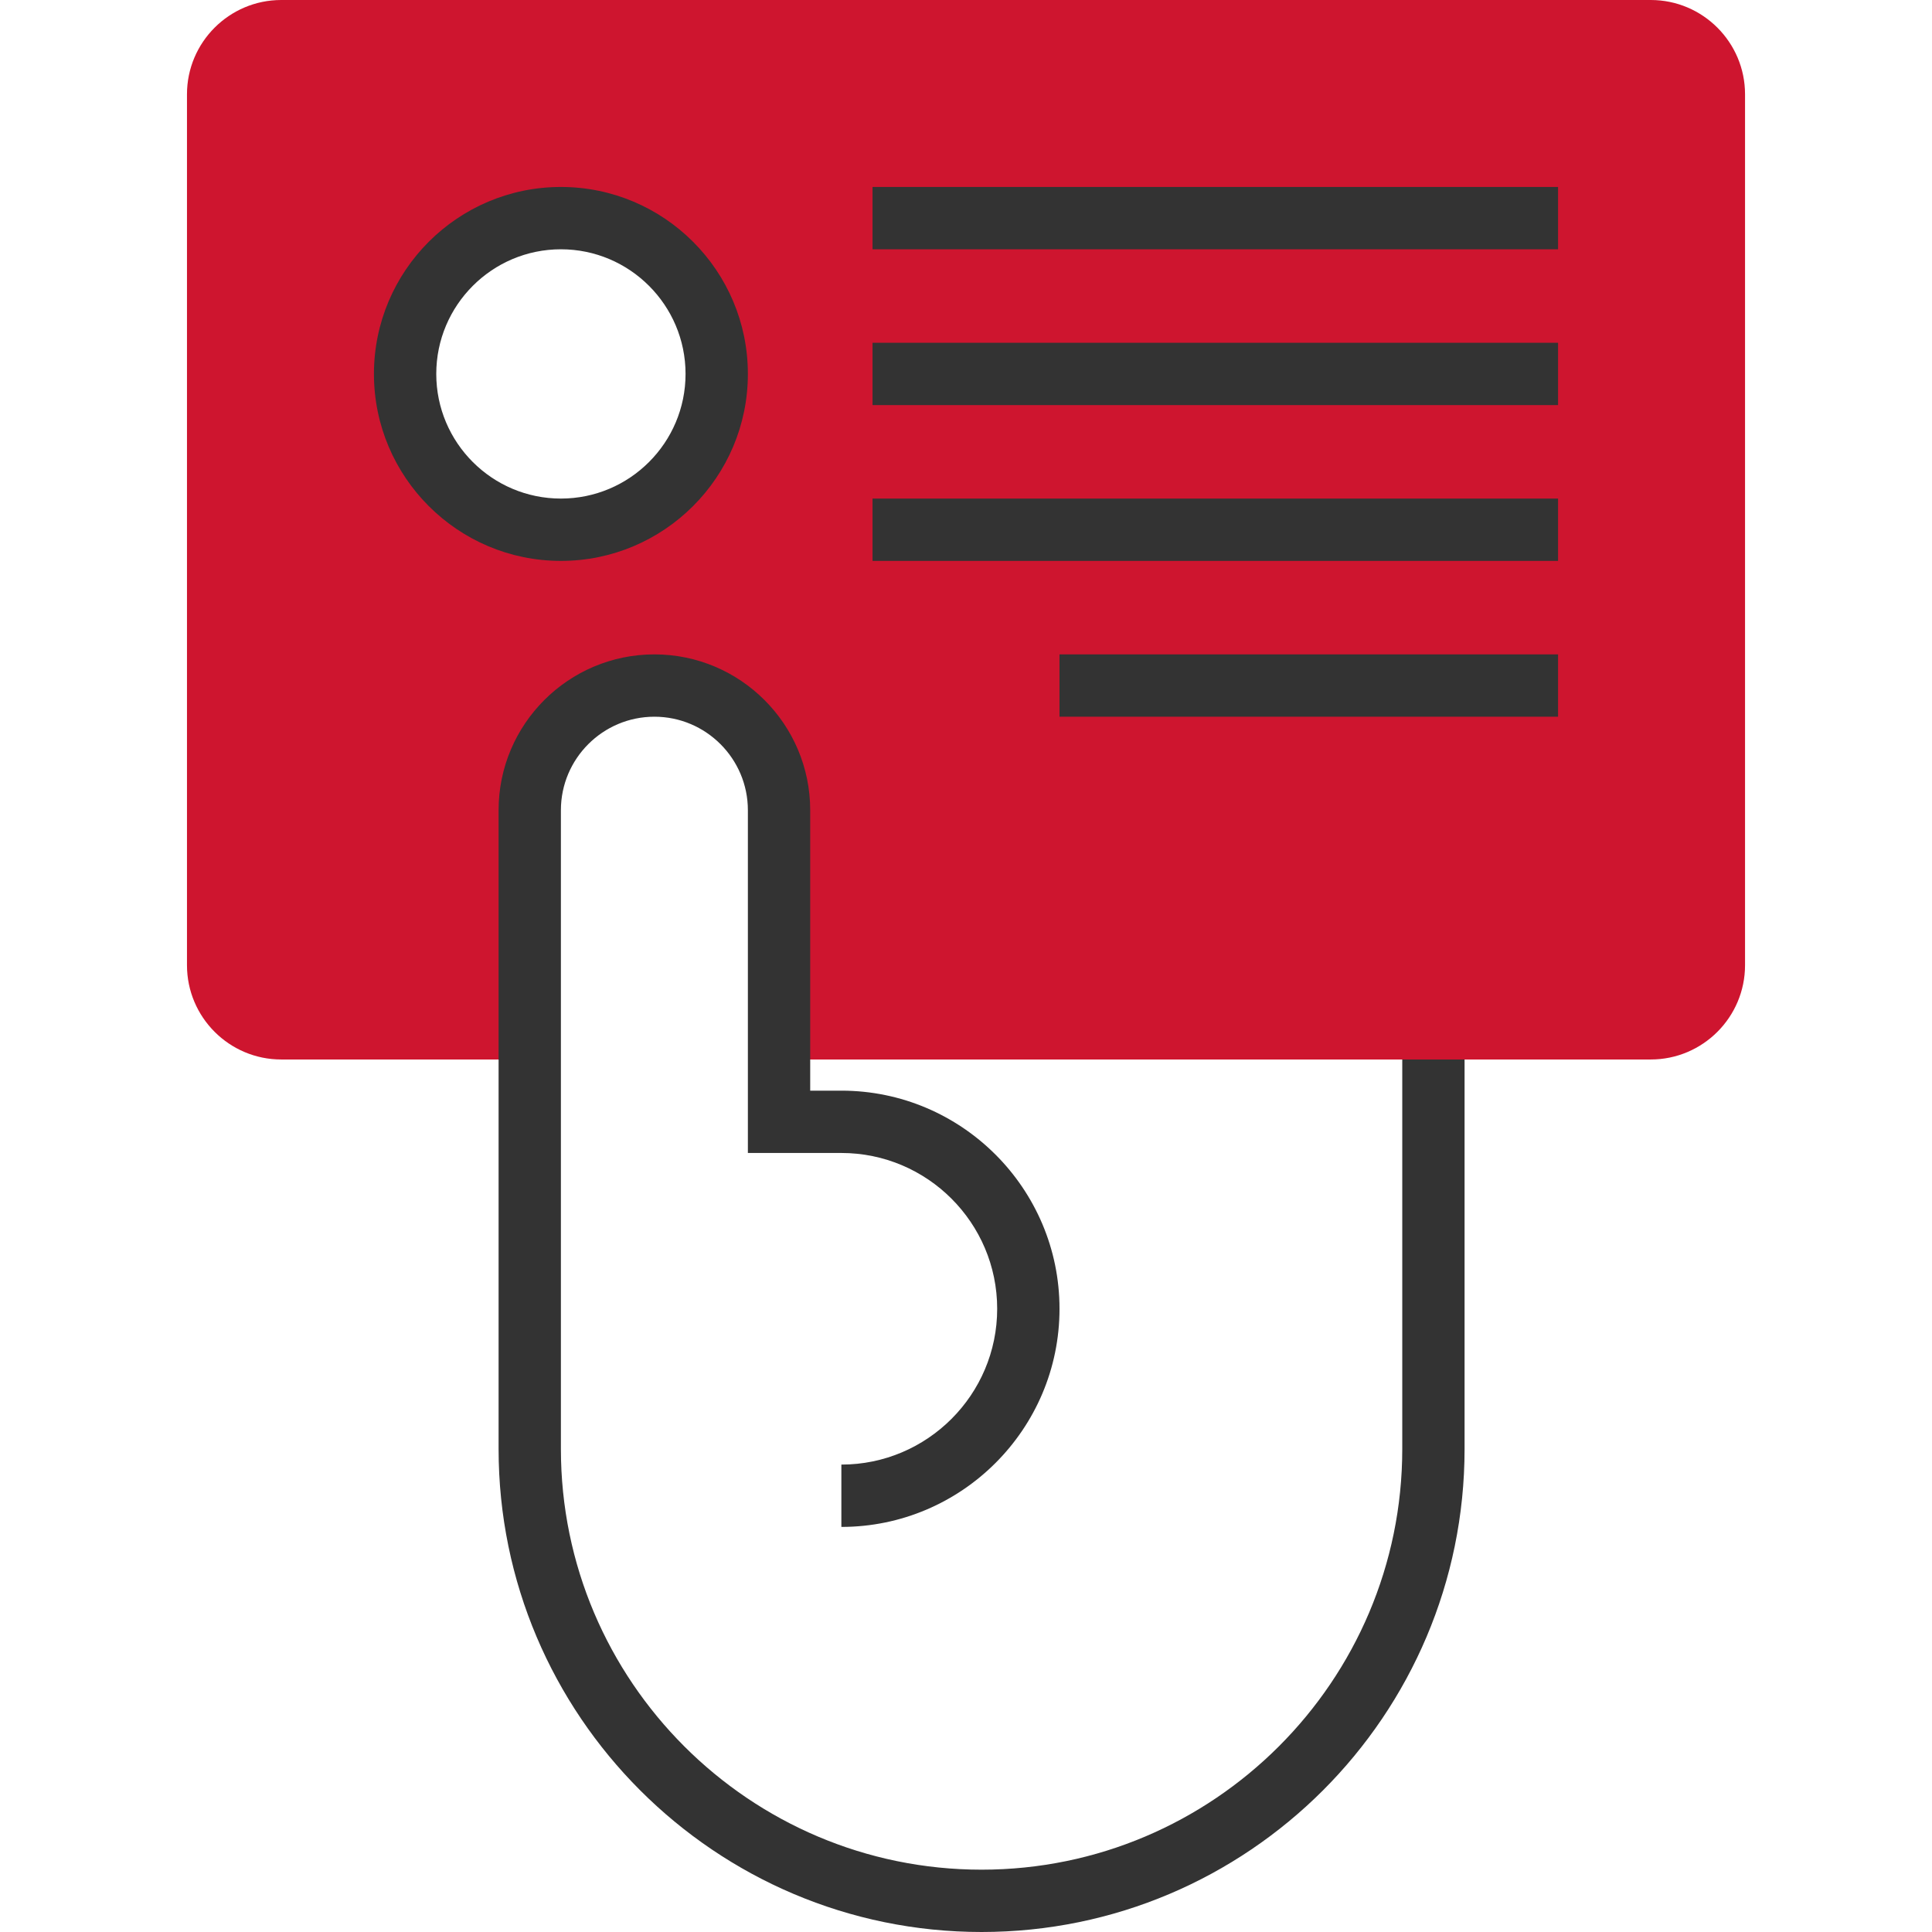 <svg width="100" height="100" viewBox="0 0 100 100" fill="none" xmlns="http://www.w3.org/2000/svg">
<path d="M85.442 0H14.558C11.867 0 9.678 2.189 9.678 4.881V49.956C9.678 52.65 11.867 54.839 14.558 54.839H27.419V51.613V41.935C27.419 38.373 30.308 35.484 33.871 35.484C37.434 35.484 40.323 38.373 40.323 41.935V51.613V54.839H85.442C88.134 54.839 90.323 52.65 90.323 49.958V4.881C90.323 2.189 88.134 0 85.442 0ZM29.033 27.419C24.579 27.419 20.968 23.808 20.968 19.355C20.968 14.901 24.579 11.29 29.033 11.29C33.486 11.29 37.097 14.901 37.097 19.355C37.097 23.808 33.486 27.419 29.033 27.419Z" fill="#CE152F"/>
<path d="M29.033 29.032C23.695 29.032 19.355 24.692 19.355 19.355C19.355 14.018 23.695 9.677 29.033 9.677C34.37 9.677 38.71 14.018 38.71 19.355C38.71 24.692 34.37 29.032 29.033 29.032ZM29.033 12.903C25.474 12.903 22.581 15.797 22.581 19.355C22.581 22.913 25.474 25.806 29.033 25.806C32.591 25.806 35.484 22.913 35.484 19.355C35.484 15.797 32.591 12.903 29.033 12.903Z" fill="#333333"/>
<path d="M80.645 9.677H45.162V12.903H80.645V9.677Z" fill="#333333"/>
<path d="M80.645 17.742H45.162V20.968H80.645V17.742Z" fill="#333333"/>
<path d="M80.645 25.806H45.162V29.032H80.645V25.806Z" fill="#333333"/>
<path d="M80.645 33.871H54.839V37.097H80.645V33.871Z" fill="#333333"/>
<path d="M50.807 100C37.021 100 25.807 88.785 25.807 75V41.935C25.807 37.489 29.424 33.871 33.871 33.871C38.319 33.871 41.936 37.489 41.936 41.935V56.452H43.549C49.773 56.452 54.84 61.518 54.84 67.742C54.84 73.967 49.774 79.033 43.549 79.033V75.807C47.996 75.807 51.614 72.189 51.614 67.742C51.614 63.295 47.996 59.678 43.549 59.678H38.71V41.935C38.71 39.268 36.539 37.097 33.871 37.097C31.203 37.097 29.032 39.267 29.032 41.935V75C29.032 87.007 38.8 96.774 50.806 96.774C62.813 96.774 72.581 87.007 72.581 75V54.839H75.806V75C75.807 88.785 64.592 100 50.807 100Z" fill="#333333"/>
</svg>
